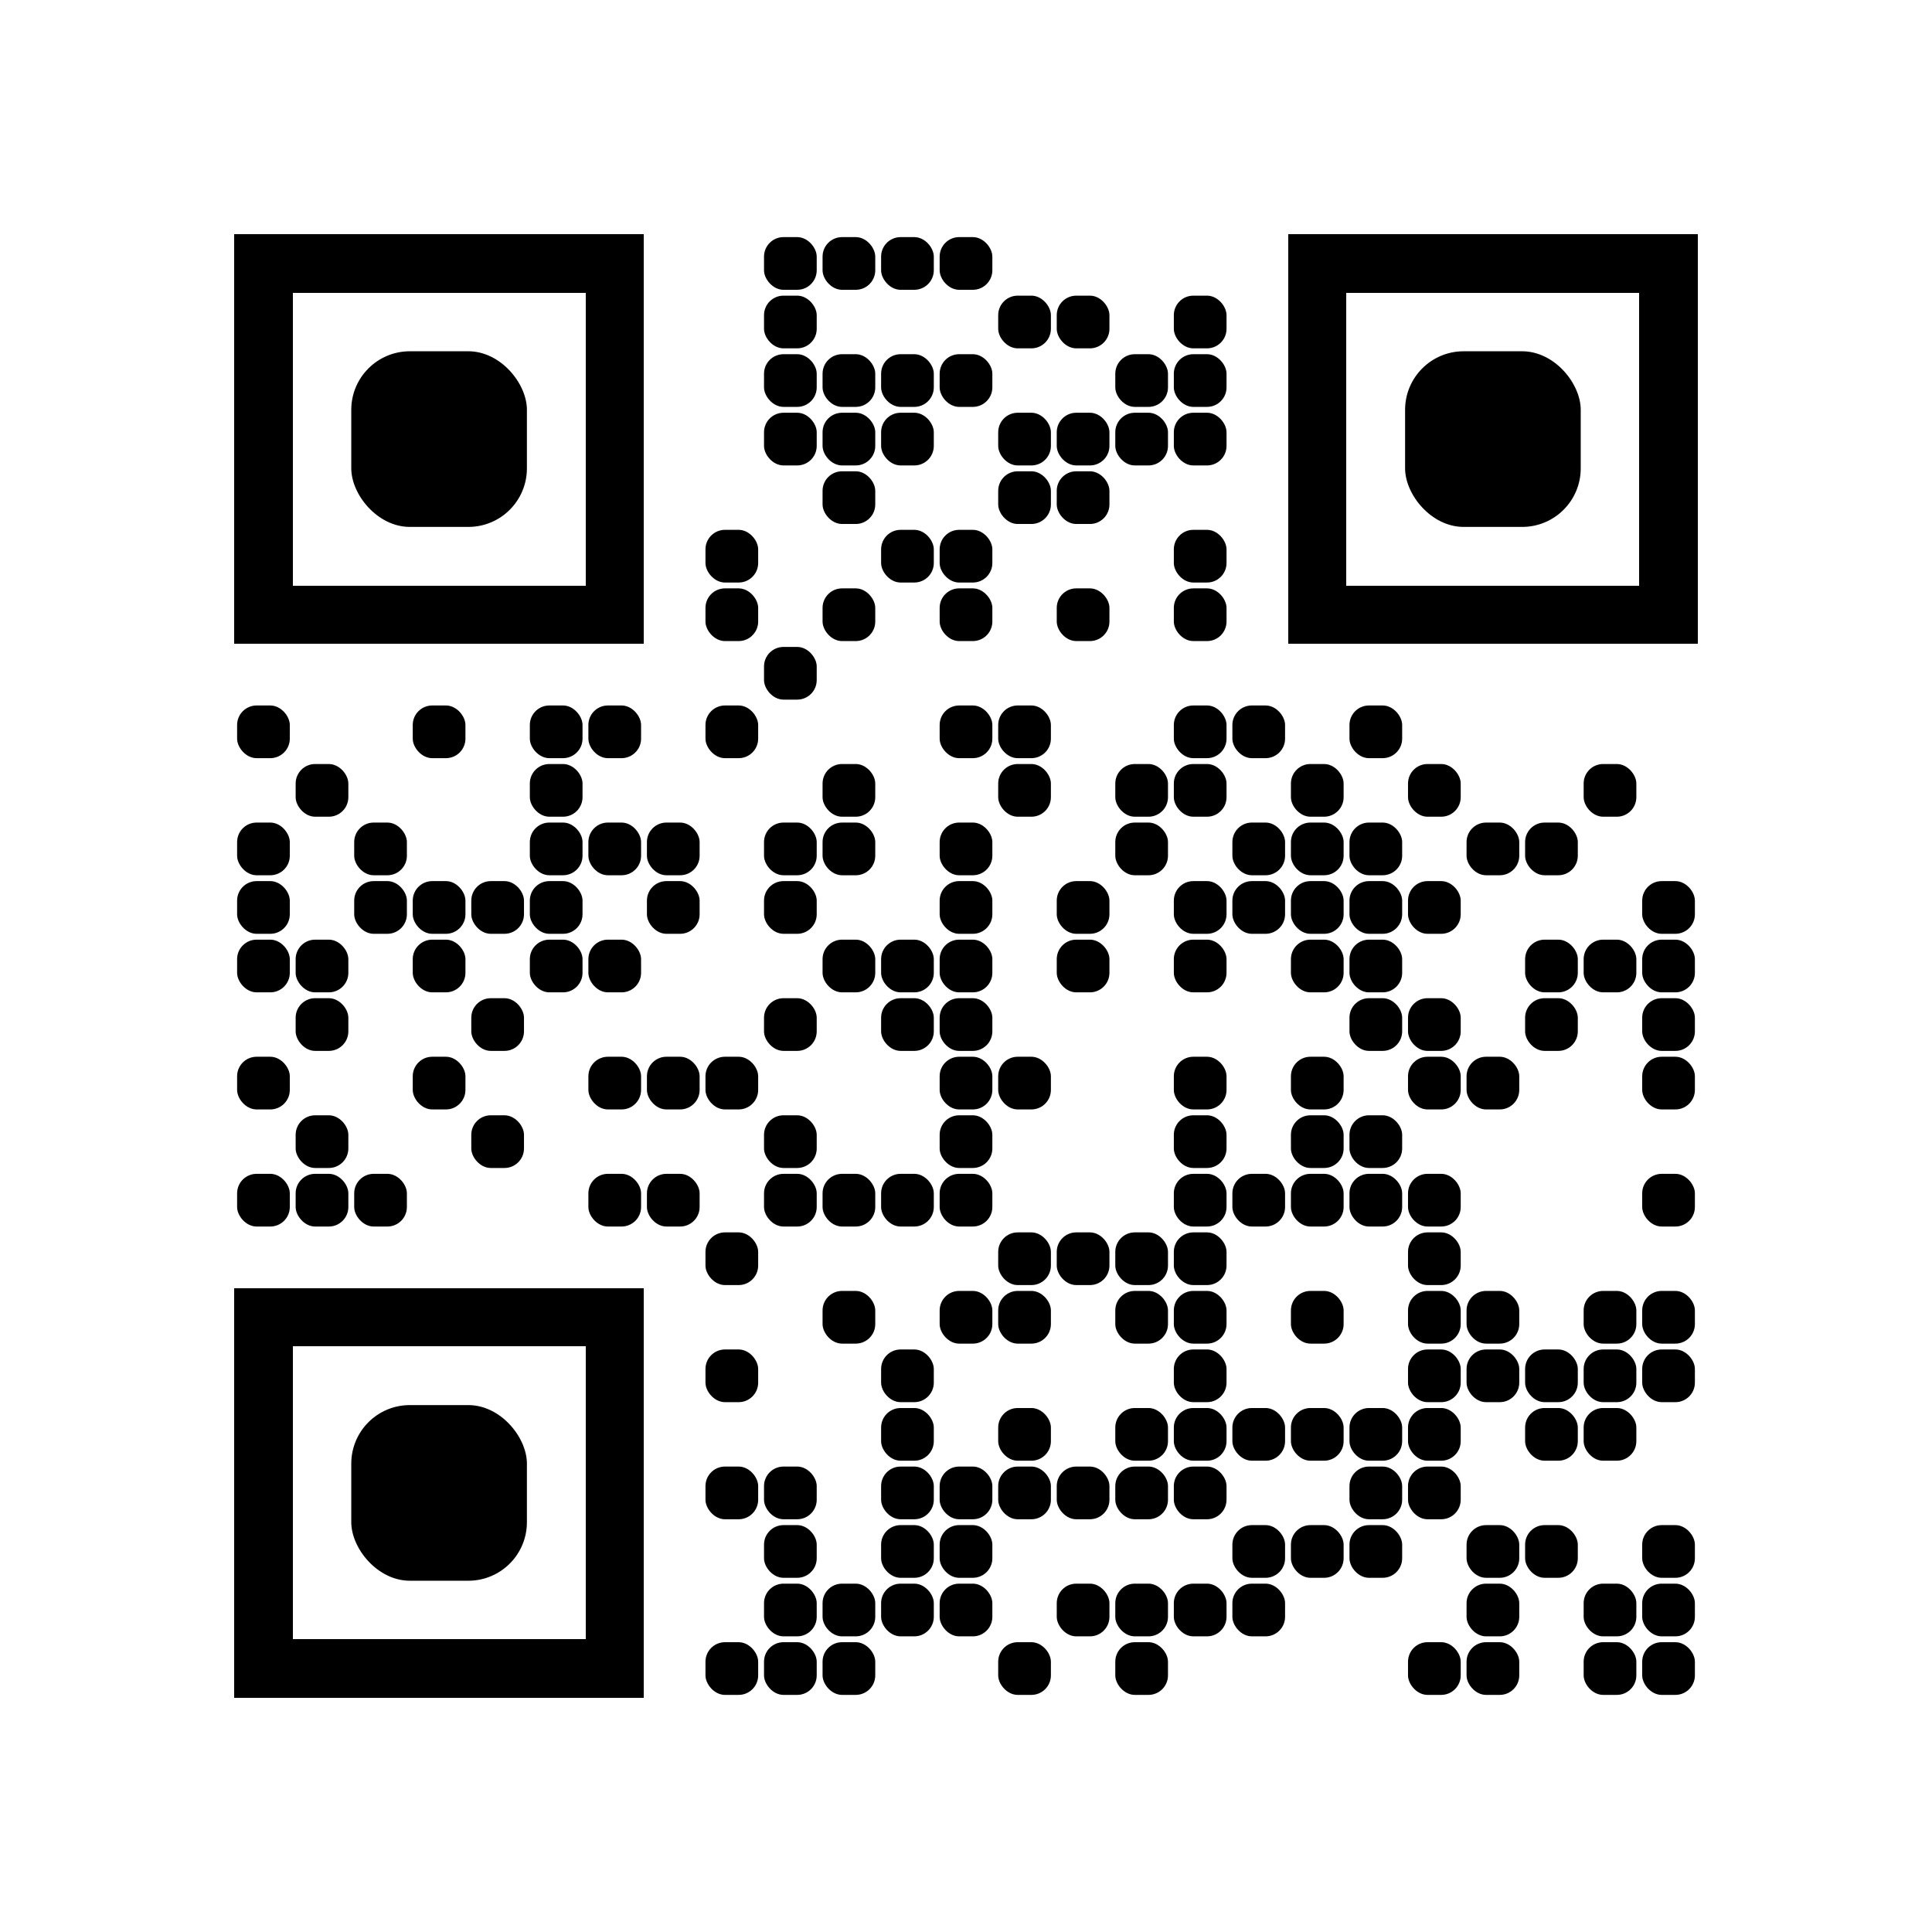<?xml version="1.0" encoding="utf-8"?>
<svg version="1.1" xmlns="http://www.w3.org/2000/svg" xmlns:xlink="http://www.w3.org/1999/xlink" width="1000" height="1000" viewBox="0 0 1000 1000" enable-background="new 0 0 1000 1000" xml:space="preserve" focusable="false" aria-hidden="true" fill="currentColor"><g transform="translate(0,0) scale(1.0,1.0)"><svg width="1000" height="1000" viewBox="0 0 660 660" enable-background="new 0 0 1000 1000" xml:space="preserve"><rect x="0" y="0" width="660" height="660" fill="transparent" /><rect x="261.0" y="81.0" rx="6.667" ry="6.667" width="18.0" height="18.0" /><rect x="281.0" y="81.0" rx="6.667" ry="6.667" width="18.0" height="18.0" /><rect x="301.0" y="81.0" rx="6.667" ry="6.667" width="18.0" height="18.0" /><rect x="321.0" y="81.0" rx="6.667" ry="6.667" width="18.0" height="18.0" /><rect x="261.0" y="101.0" rx="6.667" ry="6.667" width="18.0" height="18.0" /><rect x="341.0" y="101.0" rx="6.667" ry="6.667" width="18.0" height="18.0" /><rect x="361.0" y="101.0" rx="6.667" ry="6.667" width="18.0" height="18.0" /><rect x="401.0" y="101.0" rx="6.667" ry="6.667" width="18.0" height="18.0" /><rect x="261.0" y="121.0" rx="6.667" ry="6.667" width="18.0" height="18.0" /><rect x="281.0" y="121.0" rx="6.667" ry="6.667" width="18.0" height="18.0" /><rect x="301.0" y="121.0" rx="6.667" ry="6.667" width="18.0" height="18.0" /><rect x="321.0" y="121.0" rx="6.667" ry="6.667" width="18.0" height="18.0" /><rect x="381.0" y="121.0" rx="6.667" ry="6.667" width="18.0" height="18.0" /><rect x="401.0" y="121.0" rx="6.667" ry="6.667" width="18.0" height="18.0" /><rect x="261.0" y="141.0" rx="6.667" ry="6.667" width="18.0" height="18.0" /><rect x="281.0" y="141.0" rx="6.667" ry="6.667" width="18.0" height="18.0" /><rect x="301.0" y="141.0" rx="6.667" ry="6.667" width="18.0" height="18.0" /><rect x="341.0" y="141.0" rx="6.667" ry="6.667" width="18.0" height="18.0" /><rect x="361.0" y="141.0" rx="6.667" ry="6.667" width="18.0" height="18.0" /><rect x="381.0" y="141.0" rx="6.667" ry="6.667" width="18.0" height="18.0" /><rect x="401.0" y="141.0" rx="6.667" ry="6.667" width="18.0" height="18.0" /><rect x="281.0" y="161.0" rx="6.667" ry="6.667" width="18.0" height="18.0" /><rect x="341.0" y="161.0" rx="6.667" ry="6.667" width="18.0" height="18.0" /><rect x="361.0" y="161.0" rx="6.667" ry="6.667" width="18.0" height="18.0" /><rect x="241.0" y="181.0" rx="6.667" ry="6.667" width="18.0" height="18.0" /><rect x="301.0" y="181.0" rx="6.667" ry="6.667" width="18.0" height="18.0" /><rect x="321.0" y="181.0" rx="6.667" ry="6.667" width="18.0" height="18.0" /><rect x="401.0" y="181.0" rx="6.667" ry="6.667" width="18.0" height="18.0" /><rect x="241.0" y="201.0" rx="6.667" ry="6.667" width="18.0" height="18.0" /><rect x="281.0" y="201.0" rx="6.667" ry="6.667" width="18.0" height="18.0" /><rect x="321.0" y="201.0" rx="6.667" ry="6.667" width="18.0" height="18.0" /><rect x="361.0" y="201.0" rx="6.667" ry="6.667" width="18.0" height="18.0" /><rect x="401.0" y="201.0" rx="6.667" ry="6.667" width="18.0" height="18.0" /><rect x="261.0" y="221.0" rx="6.667" ry="6.667" width="18.0" height="18.0" /><rect x="81.0" y="241.0" rx="6.667" ry="6.667" width="18.0" height="18.0" /><rect x="141.0" y="241.0" rx="6.667" ry="6.667" width="18.0" height="18.0" /><rect x="181.0" y="241.0" rx="6.667" ry="6.667" width="18.0" height="18.0" /><rect x="201.0" y="241.0" rx="6.667" ry="6.667" width="18.0" height="18.0" /><rect x="241.0" y="241.0" rx="6.667" ry="6.667" width="18.0" height="18.0" /><rect x="321.0" y="241.0" rx="6.667" ry="6.667" width="18.0" height="18.0" /><rect x="341.0" y="241.0" rx="6.667" ry="6.667" width="18.0" height="18.0" /><rect x="401.0" y="241.0" rx="6.667" ry="6.667" width="18.0" height="18.0" /><rect x="421.0" y="241.0" rx="6.667" ry="6.667" width="18.0" height="18.0" /><rect x="461.0" y="241.0" rx="6.667" ry="6.667" width="18.0" height="18.0" /><rect x="101.0" y="261.0" rx="6.667" ry="6.667" width="18.0" height="18.0" /><rect x="181.0" y="261.0" rx="6.667" ry="6.667" width="18.0" height="18.0" /><rect x="281.0" y="261.0" rx="6.667" ry="6.667" width="18.0" height="18.0" /><rect x="341.0" y="261.0" rx="6.667" ry="6.667" width="18.0" height="18.0" /><rect x="381.0" y="261.0" rx="6.667" ry="6.667" width="18.0" height="18.0" /><rect x="401.0" y="261.0" rx="6.667" ry="6.667" width="18.0" height="18.0" /><rect x="441.0" y="261.0" rx="6.667" ry="6.667" width="18.0" height="18.0" /><rect x="481.0" y="261.0" rx="6.667" ry="6.667" width="18.0" height="18.0" /><rect x="541.0" y="261.0" rx="6.667" ry="6.667" width="18.0" height="18.0" /><rect x="81.0" y="281.0" rx="6.667" ry="6.667" width="18.0" height="18.0" /><rect x="121.0" y="281.0" rx="6.667" ry="6.667" width="18.0" height="18.0" /><rect x="181.0" y="281.0" rx="6.667" ry="6.667" width="18.0" height="18.0" /><rect x="201.0" y="281.0" rx="6.667" ry="6.667" width="18.0" height="18.0" /><rect x="221.0" y="281.0" rx="6.667" ry="6.667" width="18.0" height="18.0" /><rect x="261.0" y="281.0" rx="6.667" ry="6.667" width="18.0" height="18.0" /><rect x="281.0" y="281.0" rx="6.667" ry="6.667" width="18.0" height="18.0" /><rect x="321.0" y="281.0" rx="6.667" ry="6.667" width="18.0" height="18.0" /><rect x="381.0" y="281.0" rx="6.667" ry="6.667" width="18.0" height="18.0" /><rect x="421.0" y="281.0" rx="6.667" ry="6.667" width="18.0" height="18.0" /><rect x="441.0" y="281.0" rx="6.667" ry="6.667" width="18.0" height="18.0" /><rect x="461.0" y="281.0" rx="6.667" ry="6.667" width="18.0" height="18.0" /><rect x="501.0" y="281.0" rx="6.667" ry="6.667" width="18.0" height="18.0" /><rect x="521.0" y="281.0" rx="6.667" ry="6.667" width="18.0" height="18.0" /><rect x="81.0" y="301.0" rx="6.667" ry="6.667" width="18.0" height="18.0" /><rect x="121.0" y="301.0" rx="6.667" ry="6.667" width="18.0" height="18.0" /><rect x="141.0" y="301.0" rx="6.667" ry="6.667" width="18.0" height="18.0" /><rect x="161.0" y="301.0" rx="6.667" ry="6.667" width="18.0" height="18.0" /><rect x="181.0" y="301.0" rx="6.667" ry="6.667" width="18.0" height="18.0" /><rect x="221.0" y="301.0" rx="6.667" ry="6.667" width="18.0" height="18.0" /><rect x="261.0" y="301.0" rx="6.667" ry="6.667" width="18.0" height="18.0" /><rect x="321.0" y="301.0" rx="6.667" ry="6.667" width="18.0" height="18.0" /><rect x="361.0" y="301.0" rx="6.667" ry="6.667" width="18.0" height="18.0" /><rect x="401.0" y="301.0" rx="6.667" ry="6.667" width="18.0" height="18.0" /><rect x="421.0" y="301.0" rx="6.667" ry="6.667" width="18.0" height="18.0" /><rect x="441.0" y="301.0" rx="6.667" ry="6.667" width="18.0" height="18.0" /><rect x="461.0" y="301.0" rx="6.667" ry="6.667" width="18.0" height="18.0" /><rect x="481.0" y="301.0" rx="6.667" ry="6.667" width="18.0" height="18.0" /><rect x="561.0" y="301.0" rx="6.667" ry="6.667" width="18.0" height="18.0" /><rect x="81.0" y="321.0" rx="6.667" ry="6.667" width="18.0" height="18.0" /><rect x="101.0" y="321.0" rx="6.667" ry="6.667" width="18.0" height="18.0" /><rect x="141.0" y="321.0" rx="6.667" ry="6.667" width="18.0" height="18.0" /><rect x="181.0" y="321.0" rx="6.667" ry="6.667" width="18.0" height="18.0" /><rect x="201.0" y="321.0" rx="6.667" ry="6.667" width="18.0" height="18.0" /><rect x="281.0" y="321.0" rx="6.667" ry="6.667" width="18.0" height="18.0" /><rect x="301.0" y="321.0" rx="6.667" ry="6.667" width="18.0" height="18.0" /><rect x="321.0" y="321.0" rx="6.667" ry="6.667" width="18.0" height="18.0" /><rect x="361.0" y="321.0" rx="6.667" ry="6.667" width="18.0" height="18.0" /><rect x="401.0" y="321.0" rx="6.667" ry="6.667" width="18.0" height="18.0" /><rect x="441.0" y="321.0" rx="6.667" ry="6.667" width="18.0" height="18.0" /><rect x="461.0" y="321.0" rx="6.667" ry="6.667" width="18.0" height="18.0" /><rect x="521.0" y="321.0" rx="6.667" ry="6.667" width="18.0" height="18.0" /><rect x="541.0" y="321.0" rx="6.667" ry="6.667" width="18.0" height="18.0" /><rect x="561.0" y="321.0" rx="6.667" ry="6.667" width="18.0" height="18.0" /><rect x="101.0" y="341.0" rx="6.667" ry="6.667" width="18.0" height="18.0" /><rect x="161.0" y="341.0" rx="6.667" ry="6.667" width="18.0" height="18.0" /><rect x="261.0" y="341.0" rx="6.667" ry="6.667" width="18.0" height="18.0" /><rect x="301.0" y="341.0" rx="6.667" ry="6.667" width="18.0" height="18.0" /><rect x="321.0" y="341.0" rx="6.667" ry="6.667" width="18.0" height="18.0" /><rect x="461.0" y="341.0" rx="6.667" ry="6.667" width="18.0" height="18.0" /><rect x="481.0" y="341.0" rx="6.667" ry="6.667" width="18.0" height="18.0" /><rect x="521.0" y="341.0" rx="6.667" ry="6.667" width="18.0" height="18.0" /><rect x="561.0" y="341.0" rx="6.667" ry="6.667" width="18.0" height="18.0" /><rect x="81.0" y="361.0" rx="6.667" ry="6.667" width="18.0" height="18.0" /><rect x="141.0" y="361.0" rx="6.667" ry="6.667" width="18.0" height="18.0" /><rect x="201.0" y="361.0" rx="6.667" ry="6.667" width="18.0" height="18.0" /><rect x="221.0" y="361.0" rx="6.667" ry="6.667" width="18.0" height="18.0" /><rect x="241.0" y="361.0" rx="6.667" ry="6.667" width="18.0" height="18.0" /><rect x="321.0" y="361.0" rx="6.667" ry="6.667" width="18.0" height="18.0" /><rect x="341.0" y="361.0" rx="6.667" ry="6.667" width="18.0" height="18.0" /><rect x="401.0" y="361.0" rx="6.667" ry="6.667" width="18.0" height="18.0" /><rect x="441.0" y="361.0" rx="6.667" ry="6.667" width="18.0" height="18.0" /><rect x="481.0" y="361.0" rx="6.667" ry="6.667" width="18.0" height="18.0" /><rect x="501.0" y="361.0" rx="6.667" ry="6.667" width="18.0" height="18.0" /><rect x="561.0" y="361.0" rx="6.667" ry="6.667" width="18.0" height="18.0" /><rect x="101.0" y="381.0" rx="6.667" ry="6.667" width="18.0" height="18.0" /><rect x="161.0" y="381.0" rx="6.667" ry="6.667" width="18.0" height="18.0" /><rect x="261.0" y="381.0" rx="6.667" ry="6.667" width="18.0" height="18.0" /><rect x="321.0" y="381.0" rx="6.667" ry="6.667" width="18.0" height="18.0" /><rect x="401.0" y="381.0" rx="6.667" ry="6.667" width="18.0" height="18.0" /><rect x="441.0" y="381.0" rx="6.667" ry="6.667" width="18.0" height="18.0" /><rect x="461.0" y="381.0" rx="6.667" ry="6.667" width="18.0" height="18.0" /><rect x="81.0" y="401.0" rx="6.667" ry="6.667" width="18.0" height="18.0" /><rect x="101.0" y="401.0" rx="6.667" ry="6.667" width="18.0" height="18.0" /><rect x="121.0" y="401.0" rx="6.667" ry="6.667" width="18.0" height="18.0" /><rect x="201.0" y="401.0" rx="6.667" ry="6.667" width="18.0" height="18.0" /><rect x="221.0" y="401.0" rx="6.667" ry="6.667" width="18.0" height="18.0" /><rect x="261.0" y="401.0" rx="6.667" ry="6.667" width="18.0" height="18.0" /><rect x="281.0" y="401.0" rx="6.667" ry="6.667" width="18.0" height="18.0" /><rect x="301.0" y="401.0" rx="6.667" ry="6.667" width="18.0" height="18.0" /><rect x="321.0" y="401.0" rx="6.667" ry="6.667" width="18.0" height="18.0" /><rect x="401.0" y="401.0" rx="6.667" ry="6.667" width="18.0" height="18.0" /><rect x="421.0" y="401.0" rx="6.667" ry="6.667" width="18.0" height="18.0" /><rect x="441.0" y="401.0" rx="6.667" ry="6.667" width="18.0" height="18.0" /><rect x="461.0" y="401.0" rx="6.667" ry="6.667" width="18.0" height="18.0" /><rect x="481.0" y="401.0" rx="6.667" ry="6.667" width="18.0" height="18.0" /><rect x="561.0" y="401.0" rx="6.667" ry="6.667" width="18.0" height="18.0" /><rect x="241.0" y="421.0" rx="6.667" ry="6.667" width="18.0" height="18.0" /><rect x="341.0" y="421.0" rx="6.667" ry="6.667" width="18.0" height="18.0" /><rect x="361.0" y="421.0" rx="6.667" ry="6.667" width="18.0" height="18.0" /><rect x="381.0" y="421.0" rx="6.667" ry="6.667" width="18.0" height="18.0" /><rect x="401.0" y="421.0" rx="6.667" ry="6.667" width="18.0" height="18.0" /><rect x="481.0" y="421.0" rx="6.667" ry="6.667" width="18.0" height="18.0" /><rect x="281.0" y="441.0" rx="6.667" ry="6.667" width="18.0" height="18.0" /><rect x="321.0" y="441.0" rx="6.667" ry="6.667" width="18.0" height="18.0" /><rect x="341.0" y="441.0" rx="6.667" ry="6.667" width="18.0" height="18.0" /><rect x="381.0" y="441.0" rx="6.667" ry="6.667" width="18.0" height="18.0" /><rect x="401.0" y="441.0" rx="6.667" ry="6.667" width="18.0" height="18.0" /><rect x="441.0" y="441.0" rx="6.667" ry="6.667" width="18.0" height="18.0" /><rect x="481.0" y="441.0" rx="6.667" ry="6.667" width="18.0" height="18.0" /><rect x="501.0" y="441.0" rx="6.667" ry="6.667" width="18.0" height="18.0" /><rect x="541.0" y="441.0" rx="6.667" ry="6.667" width="18.0" height="18.0" /><rect x="561.0" y="441.0" rx="6.667" ry="6.667" width="18.0" height="18.0" /><rect x="241.0" y="461.0" rx="6.667" ry="6.667" width="18.0" height="18.0" /><rect x="301.0" y="461.0" rx="6.667" ry="6.667" width="18.0" height="18.0" /><rect x="401.0" y="461.0" rx="6.667" ry="6.667" width="18.0" height="18.0" /><rect x="481.0" y="461.0" rx="6.667" ry="6.667" width="18.0" height="18.0" /><rect x="501.0" y="461.0" rx="6.667" ry="6.667" width="18.0" height="18.0" /><rect x="521.0" y="461.0" rx="6.667" ry="6.667" width="18.0" height="18.0" /><rect x="541.0" y="461.0" rx="6.667" ry="6.667" width="18.0" height="18.0" /><rect x="561.0" y="461.0" rx="6.667" ry="6.667" width="18.0" height="18.0" /><rect x="301.0" y="481.0" rx="6.667" ry="6.667" width="18.0" height="18.0" /><rect x="341.0" y="481.0" rx="6.667" ry="6.667" width="18.0" height="18.0" /><rect x="381.0" y="481.0" rx="6.667" ry="6.667" width="18.0" height="18.0" /><rect x="401.0" y="481.0" rx="6.667" ry="6.667" width="18.0" height="18.0" /><rect x="421.0" y="481.0" rx="6.667" ry="6.667" width="18.0" height="18.0" /><rect x="441.0" y="481.0" rx="6.667" ry="6.667" width="18.0" height="18.0" /><rect x="461.0" y="481.0" rx="6.667" ry="6.667" width="18.0" height="18.0" /><rect x="481.0" y="481.0" rx="6.667" ry="6.667" width="18.0" height="18.0" /><rect x="521.0" y="481.0" rx="6.667" ry="6.667" width="18.0" height="18.0" /><rect x="541.0" y="481.0" rx="6.667" ry="6.667" width="18.0" height="18.0" /><rect x="241.0" y="501.0" rx="6.667" ry="6.667" width="18.0" height="18.0" /><rect x="261.0" y="501.0" rx="6.667" ry="6.667" width="18.0" height="18.0" /><rect x="301.0" y="501.0" rx="6.667" ry="6.667" width="18.0" height="18.0" /><rect x="321.0" y="501.0" rx="6.667" ry="6.667" width="18.0" height="18.0" /><rect x="341.0" y="501.0" rx="6.667" ry="6.667" width="18.0" height="18.0" /><rect x="361.0" y="501.0" rx="6.667" ry="6.667" width="18.0" height="18.0" /><rect x="381.0" y="501.0" rx="6.667" ry="6.667" width="18.0" height="18.0" /><rect x="401.0" y="501.0" rx="6.667" ry="6.667" width="18.0" height="18.0" /><rect x="461.0" y="501.0" rx="6.667" ry="6.667" width="18.0" height="18.0" /><rect x="481.0" y="501.0" rx="6.667" ry="6.667" width="18.0" height="18.0" /><rect x="261.0" y="521.0" rx="6.667" ry="6.667" width="18.0" height="18.0" /><rect x="301.0" y="521.0" rx="6.667" ry="6.667" width="18.0" height="18.0" /><rect x="321.0" y="521.0" rx="6.667" ry="6.667" width="18.0" height="18.0" /><rect x="421.0" y="521.0" rx="6.667" ry="6.667" width="18.0" height="18.0" /><rect x="441.0" y="521.0" rx="6.667" ry="6.667" width="18.0" height="18.0" /><rect x="461.0" y="521.0" rx="6.667" ry="6.667" width="18.0" height="18.0" /><rect x="501.0" y="521.0" rx="6.667" ry="6.667" width="18.0" height="18.0" /><rect x="521.0" y="521.0" rx="6.667" ry="6.667" width="18.0" height="18.0" /><rect x="561.0" y="521.0" rx="6.667" ry="6.667" width="18.0" height="18.0" /><rect x="261.0" y="541.0" rx="6.667" ry="6.667" width="18.0" height="18.0" /><rect x="281.0" y="541.0" rx="6.667" ry="6.667" width="18.0" height="18.0" /><rect x="301.0" y="541.0" rx="6.667" ry="6.667" width="18.0" height="18.0" /><rect x="321.0" y="541.0" rx="6.667" ry="6.667" width="18.0" height="18.0" /><rect x="361.0" y="541.0" rx="6.667" ry="6.667" width="18.0" height="18.0" /><rect x="381.0" y="541.0" rx="6.667" ry="6.667" width="18.0" height="18.0" /><rect x="401.0" y="541.0" rx="6.667" ry="6.667" width="18.0" height="18.0" /><rect x="421.0" y="541.0" rx="6.667" ry="6.667" width="18.0" height="18.0" /><rect x="501.0" y="541.0" rx="6.667" ry="6.667" width="18.0" height="18.0" /><rect x="541.0" y="541.0" rx="6.667" ry="6.667" width="18.0" height="18.0" /><rect x="561.0" y="541.0" rx="6.667" ry="6.667" width="18.0" height="18.0" /><rect x="241.0" y="561.0" rx="6.667" ry="6.667" width="18.0" height="18.0" /><rect x="261.0" y="561.0" rx="6.667" ry="6.667" width="18.0" height="18.0" /><rect x="281.0" y="561.0" rx="6.667" ry="6.667" width="18.0" height="18.0" /><rect x="341.0" y="561.0" rx="6.667" ry="6.667" width="18.0" height="18.0" /><rect x="381.0" y="561.0" rx="6.667" ry="6.667" width="18.0" height="18.0" /><rect x="481.0" y="561.0" rx="6.667" ry="6.667" width="18.0" height="18.0" /><rect x="501.0" y="561.0" rx="6.667" ry="6.667" width="18.0" height="18.0" /><rect x="541.0" y="561.0" rx="6.667" ry="6.667" width="18.0" height="18.0" /><rect x="561.0" y="561.0" rx="6.667" ry="6.667" width="18.0" height="18.0" /><path d="M80,80 h140 v140 h-140 Z M100.0,100.0 h100.0 v100.0 h-100.0 Z" fill-rule="evenodd" shape-rendering="crispEdges" /><path d="M440,80 h140 v140 h-140 Z M460.0,100.0 h100.0 v100.0 h-100.0 Z" fill-rule="evenodd" shape-rendering="crispEdges" /><rect x="120" y="120" rx="20.0" ry="20.0" width="60" height="60" /><rect x="480" y="120" rx="20.0" ry="20.0" width="60" height="60" /><path d="M80,440 h140 v140 h-140 Z M100.0,460.0 h100.0 v100.0 h-100.0 Z" fill-rule="evenodd" shape-rendering="crispEdges" /><rect x="120" y="480" rx="20.0" ry="20.0" width="60" height="60" /></svg></g></svg>